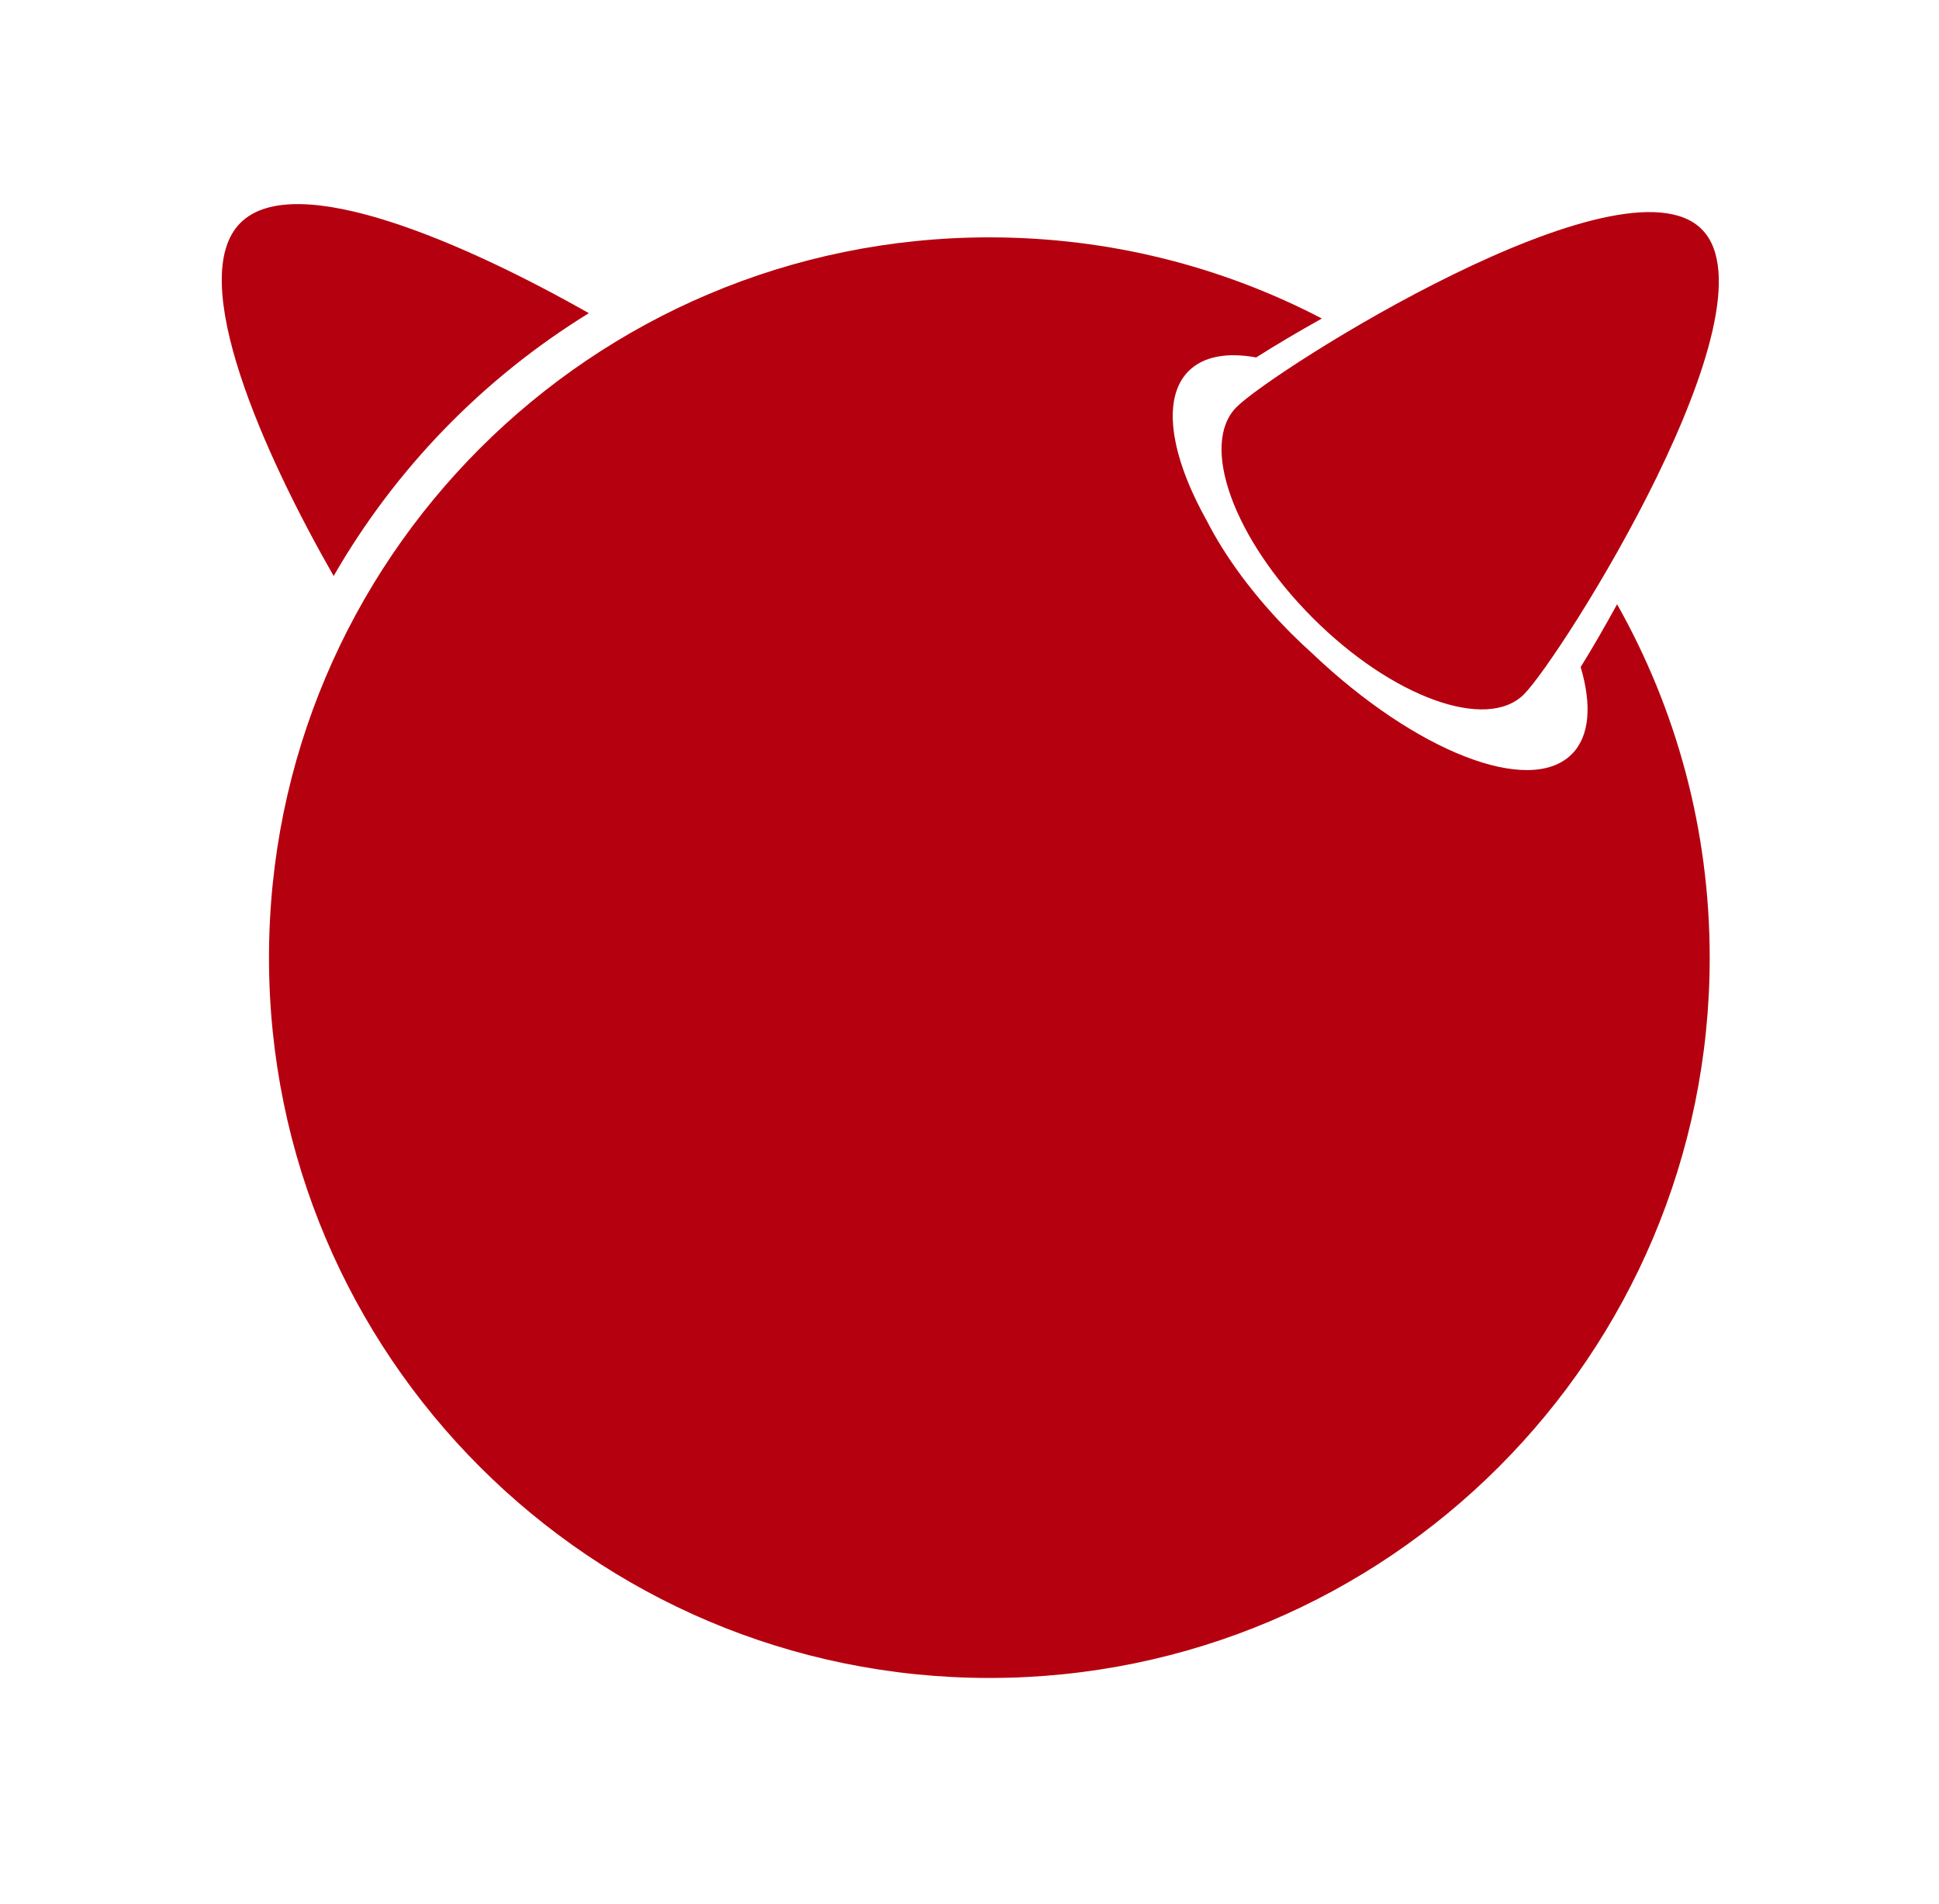 <svg width="55" height="54" viewBox="0 0 55 54" fill="none" xmlns="http://www.w3.org/2000/svg">
<g clip-path="url(#clip0_1_9772)">
<path d="M48.269 6.502C50.52 8.752 44.28 18.642 43.225 19.698C42.17 20.751 39.49 19.782 37.24 17.532C34.99 15.282 34.02 12.602 35.075 11.547C36.129 10.491 46.019 4.251 48.269 6.502Z" fill="#B5010F"/>
<path d="M16.703 8.884C13.267 6.934 8.377 4.765 6.821 6.321C5.245 7.897 7.493 12.897 9.464 16.339C11.217 13.29 13.711 10.725 16.703 8.884Z" fill="#B5010F"/>
<path d="M44.836 18.922C45.153 19.995 45.096 20.882 44.583 21.394C43.384 22.593 40.146 21.317 37.227 18.539C37.023 18.356 36.821 18.166 36.623 17.967C35.567 16.911 34.746 15.787 34.221 14.753C33.198 12.918 32.943 11.299 33.715 10.526C34.136 10.105 34.81 9.991 35.632 10.139C36.168 9.799 36.801 9.422 37.495 9.035C34.673 7.564 31.466 6.733 28.064 6.733C16.779 6.733 7.63 15.88 7.63 27.166C7.63 38.449 16.779 47.598 28.064 47.598C39.349 47.598 48.496 38.45 48.496 27.166C48.496 23.521 47.54 20.104 45.869 17.141C45.508 17.8 45.157 18.404 44.836 18.922Z" fill="#B5010F"/>
</g>
<defs>
<clipPath id="clip0_1_9772">
<rect width="54" height="54" fill="white" transform="translate(0.5)"/>
</clipPath>
</defs>
</svg>
